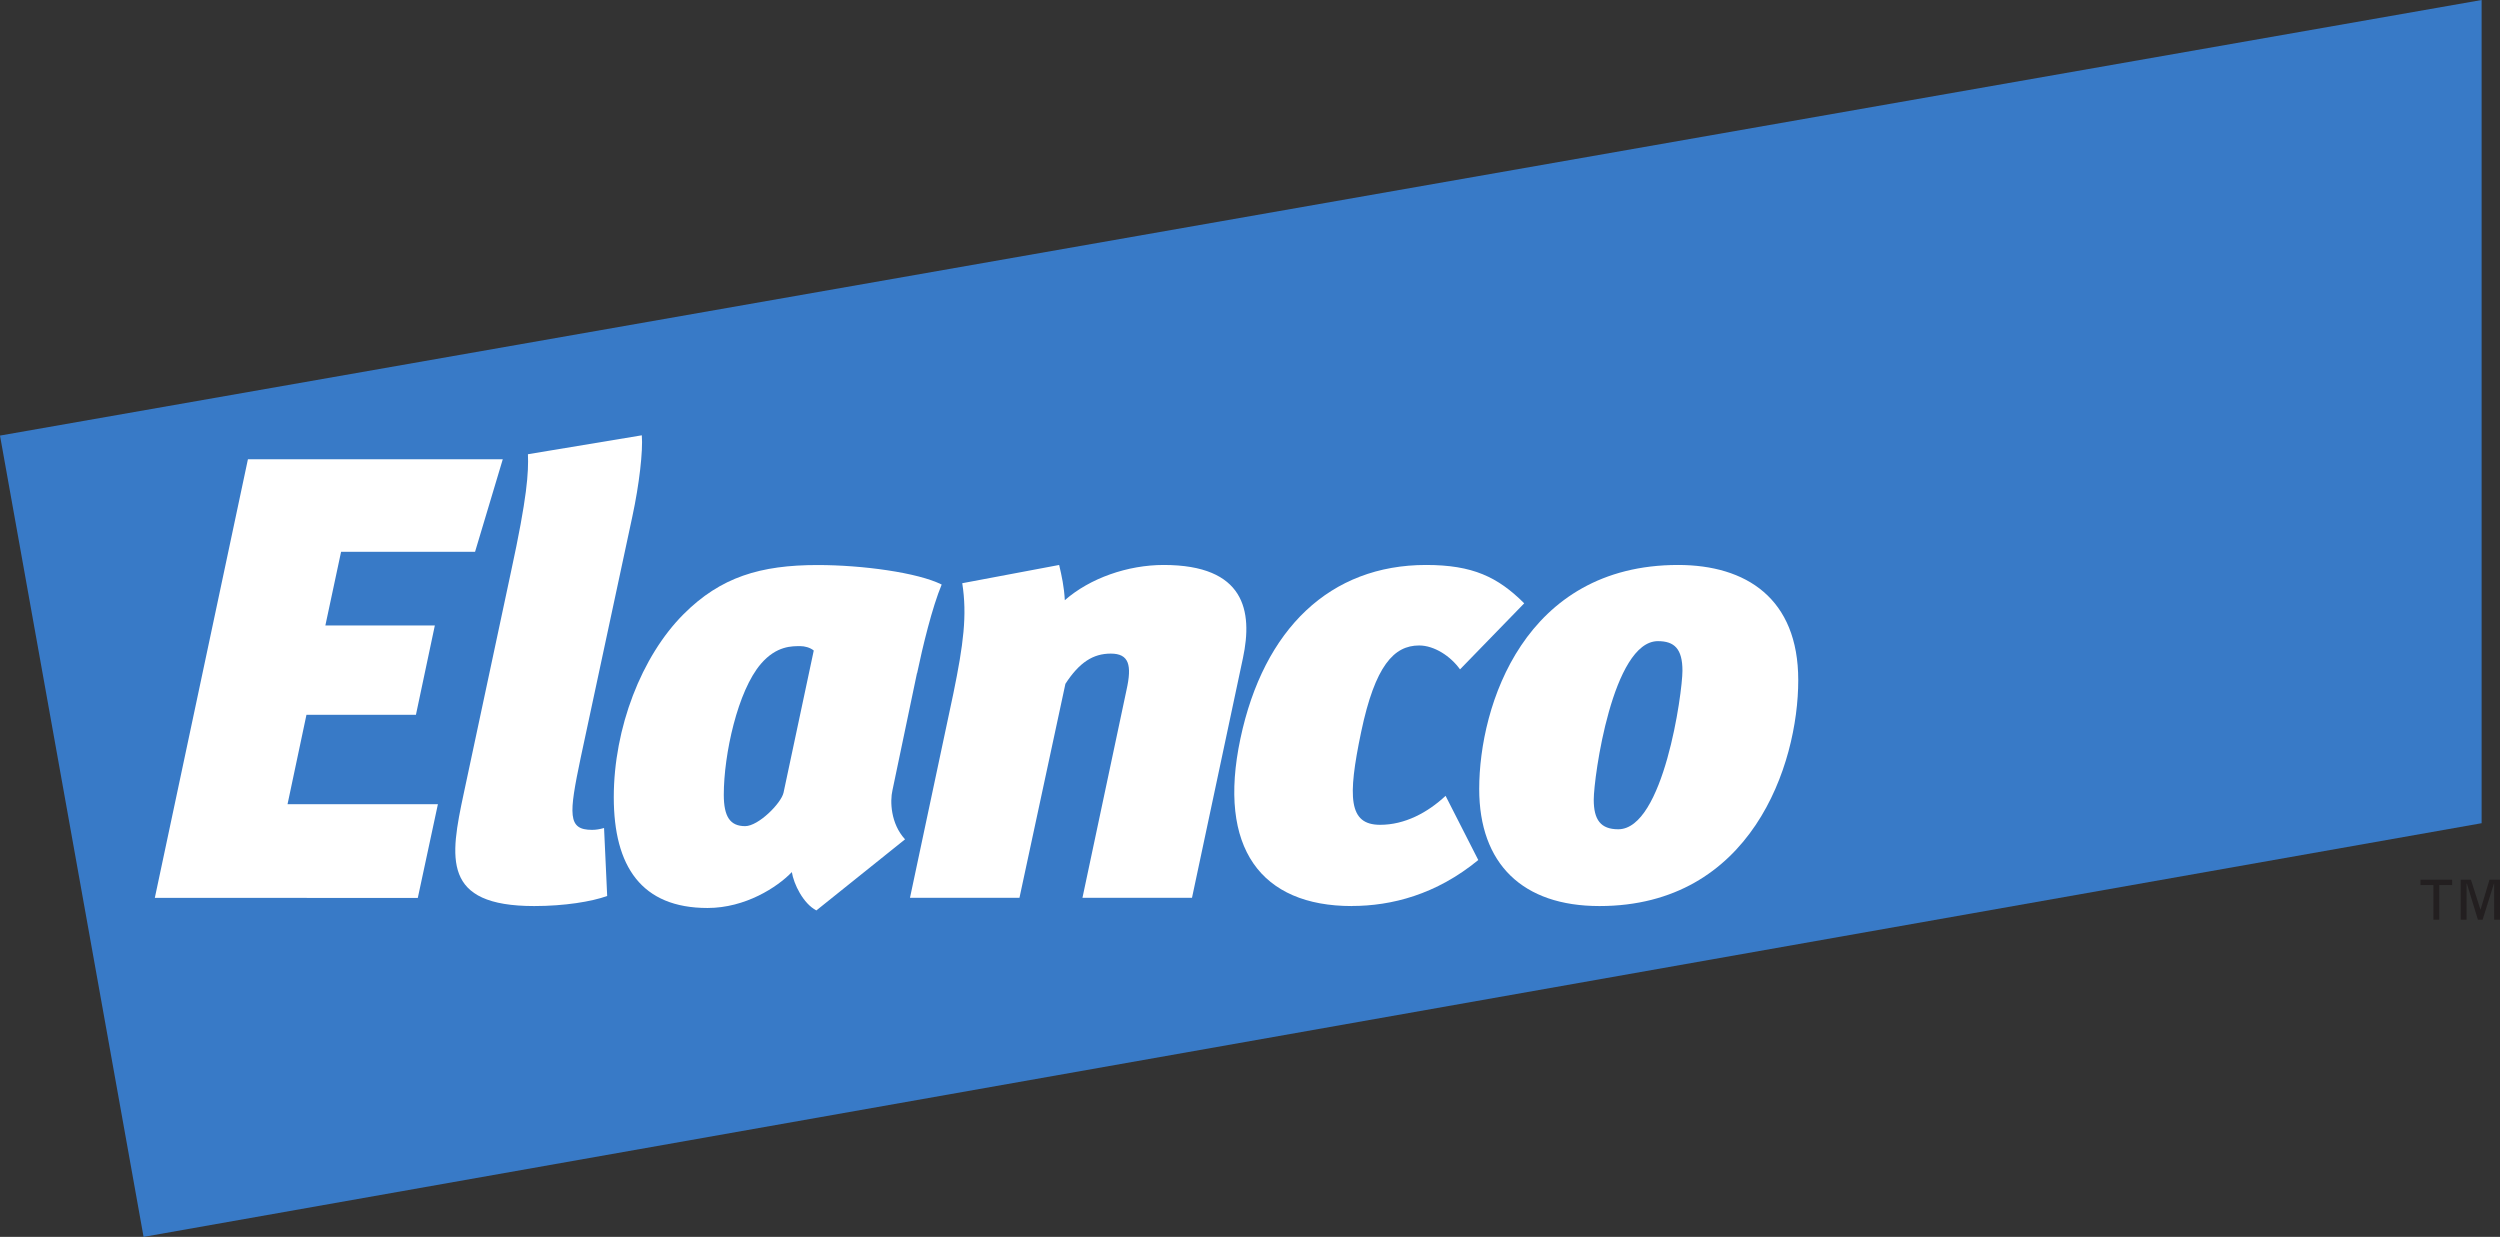 <?xml version="1.0" encoding="UTF-8" standalone="no"?>
<svg
   xmlns:dc="http://purl.org/dc/elements/1.1/"
   xmlns:cc="http://creativecommons.org/ns#"
   xmlns:rdf="http://www.w3.org/1999/02/22-rdf-syntax-ns#"
   xmlns:svg="http://www.w3.org/2000/svg"
   xmlns="http://www.w3.org/2000/svg"
   xmlns:sodipodi="http://sodipodi.sourceforge.net/DTD/sodipodi-0.dtd"
   xmlns:inkscape="http://www.inkscape.org/namespaces/inkscape"
   width="37.542mm"
   height="18.574mm"
   viewBox="0 0 37.542 18.574"
   version="1.1"
   id="svg7011"
   inkscape:version="1.0.1 (3bc2e813f5, 2020-09-07)"
   sodipodi:docname="logo-elanco.svg">
  <rect x="0" y="0" width="37.542" height="18.574" fill="#333333" stroke="none"/>
  <style
     id="style7574"></style>
  <defs
     id="defs7005" />
  <sodipodi:namedview
     id="base"
     pagecolor="#ffffff"
     bordercolor="#666666"
     borderopacity="1.0"
     inkscape:pageopacity="0.0"
     inkscape:pageshadow="2"
     inkscape:zoom="2.8"
     inkscape:cx="44.466078"
     inkscape:cy="76.485098"
     inkscape:document-units="mm"
     inkscape:current-layer="layer1"
     inkscape:document-rotation="0"
     showgrid="false"
     fit-margin-top="0"
     fit-margin-left="0"
     fit-margin-right="0"
     fit-margin-bottom="0"
     inkscape:window-width="1516"
     inkscape:window-height="1020"
     inkscape:window-x="38"
     inkscape:window-y="0"
     inkscape:window-maximized="0" />
  <g
     inkscape:label="Capa 1"
     inkscape:groupmode="layer"
     id="layer1"
     transform="translate(-68.163,-79.915)">
    <path
       d="m 68.163,86.456 2.156,12.033 35.11,-6.212 V 79.915 Z"
       style="fill:#387ac7;fill-opacity:1;fill-rule:nonzero;stroke:none;stroke-width:0.353"
       id="path871" />
    <path
       d="m 70.488,93.398 1.398,-6.586 h 3.827 l -0.416,1.389 H 73.285 l -0.236,1.106 h 1.644 l -0.284,1.342 h -1.644 l -0.284,1.342 h 2.258 l -0.302,1.408 z"
       style="fill:#ffffff;fill-opacity:1;fill-rule:nonzero;stroke:none;stroke-width:0.353"
       id="path875" />
    <path
       d="m 76.091,86.736 1.71,-0.284 c 0.019,0.236 -0.038,0.737 -0.142,1.219 l -0.775,3.619 c -0.18,0.86 -0.199,1.087 0.17,1.087 0.057,0 0.113,-0.009 0.18,-0.028 l 0.047,1.021 c -0.236,0.085 -0.643,0.151 -1.096,0.151 -1.389,0 -1.266,-0.718 -1.058,-1.691 l 0.709,-3.326 c 0.246,-1.134 0.265,-1.493 0.255,-1.767"
       style="fill:#ffffff;fill-opacity:1;fill-rule:nonzero;stroke:none;stroke-width:0.353"
       id="path887" />
    <path
       d="m 80.185,89.618 c -0.123,0 -0.359,-0.009 -0.595,0.265 -0.35,0.406 -0.558,1.361 -0.558,1.966 0,0.331 0.095,0.472 0.321,0.472 0.198,0 0.538,-0.34 0.576,-0.501 l 0.454,-2.136 c -0.056,-0.047 -0.141,-0.066 -0.198,-0.066 m 1.748,0.406 -0.368,1.758 c -0.038,0.161 -0.029,0.501 0.189,0.737 l -1.332,1.068 c -0.198,-0.104 -0.34,-0.397 -0.368,-0.576 -0.217,0.227 -0.699,0.539 -1.266,0.539 -0.992,0 -1.408,-0.624 -1.408,-1.663 0,-1.04 0.416,-2.117 1.049,-2.75 0.557,-0.557 1.153,-0.737 2.013,-0.737 0.671,0 1.502,0.113 1.862,0.293 -0.142,0.34 -0.284,0.926 -0.369,1.332"
       style="fill:#ffffff;fill-opacity:1;fill-rule:nonzero;stroke:none;stroke-width:0.353"
       id="path891" />
    <path
       d="m 85.637,88.399 c 1.219,0 1.342,0.69 1.191,1.398 l -0.765,3.6 h -1.645 l 0.661,-3.118 c 0.085,-0.378 0.038,-0.549 -0.236,-0.549 -0.265,0 -0.472,0.132 -0.681,0.454 l -0.69,3.213 h -1.644 l 0.652,-3.071 c 0.151,-0.737 0.208,-1.172 0.133,-1.653 l 1.455,-0.274 c 0.038,0.161 0.075,0.331 0.085,0.529 0.378,-0.331 0.945,-0.529 1.484,-0.529"
       style="fill:#ffffff;fill-opacity:1;fill-rule:nonzero;stroke:none;stroke-width:0.353"
       id="path895" />
    <path
       d="m 88.463,93.521 c -1.361,0 -2.022,-0.869 -1.673,-2.514 0.35,-1.654 1.351,-2.608 2.788,-2.608 0.699,0 1.077,0.18 1.474,0.576 l -0.964,0.992 c -0.142,-0.199 -0.387,-0.359 -0.614,-0.359 -0.378,0 -0.661,0.302 -0.87,1.295 -0.208,0.992 -0.189,1.398 0.284,1.398 0.369,0 0.709,-0.18 0.983,-0.435 l 0.491,0.964 c -0.633,0.52 -1.304,0.69 -1.899,0.69"
       style="fill:#ffffff;fill-opacity:1;fill-rule:nonzero;stroke:none;stroke-width:0.353"
       id="path899" />
    <path
       d="m 92.096,91.924 c 0,0.302 0.104,0.444 0.368,0.444 0.681,0 0.964,-2.051 0.964,-2.381 0,-0.331 -0.123,-0.444 -0.368,-0.444 -0.681,0 -0.964,2.041 -0.964,2.381 m 3.071,-1.795 c 0,1.276 -0.709,3.392 -2.986,3.392 -1.153,0 -1.805,-0.633 -1.805,-1.758 0,-1.257 0.681,-3.364 2.986,-3.364 1.021,0 1.805,0.501 1.805,1.729"
       style="fill:#ffffff;fill-opacity:1;fill-rule:nonzero;stroke:none;stroke-width:0.353"
       id="path903" />
    <path
       d="m 104.511,93.206 h 0.194 v 0.52 h 0.088 v -0.52 h 0.194 v -0.08 h -0.476 z"
       style="fill:#231f20;fill-opacity:1;fill-rule:nonzero;stroke:none;stroke-width:0.353"
       id="path907" />
    <path
       d="m 105.203,93.726 v -0.542 h 0.005 l 0.165,0.542 h 0.071 l 0.17,-0.542 h 0.003 v 0.542 h 0.089 v -0.6 h -0.159 l -0.133,0.445 h -0.004 l -0.141,-0.445 h -0.154 v 0.6 z"
       style="fill:#231f20;fill-opacity:1;fill-rule:nonzero;stroke:none;stroke-width:0.353"
       id="path911" />
  </g>
</svg>

